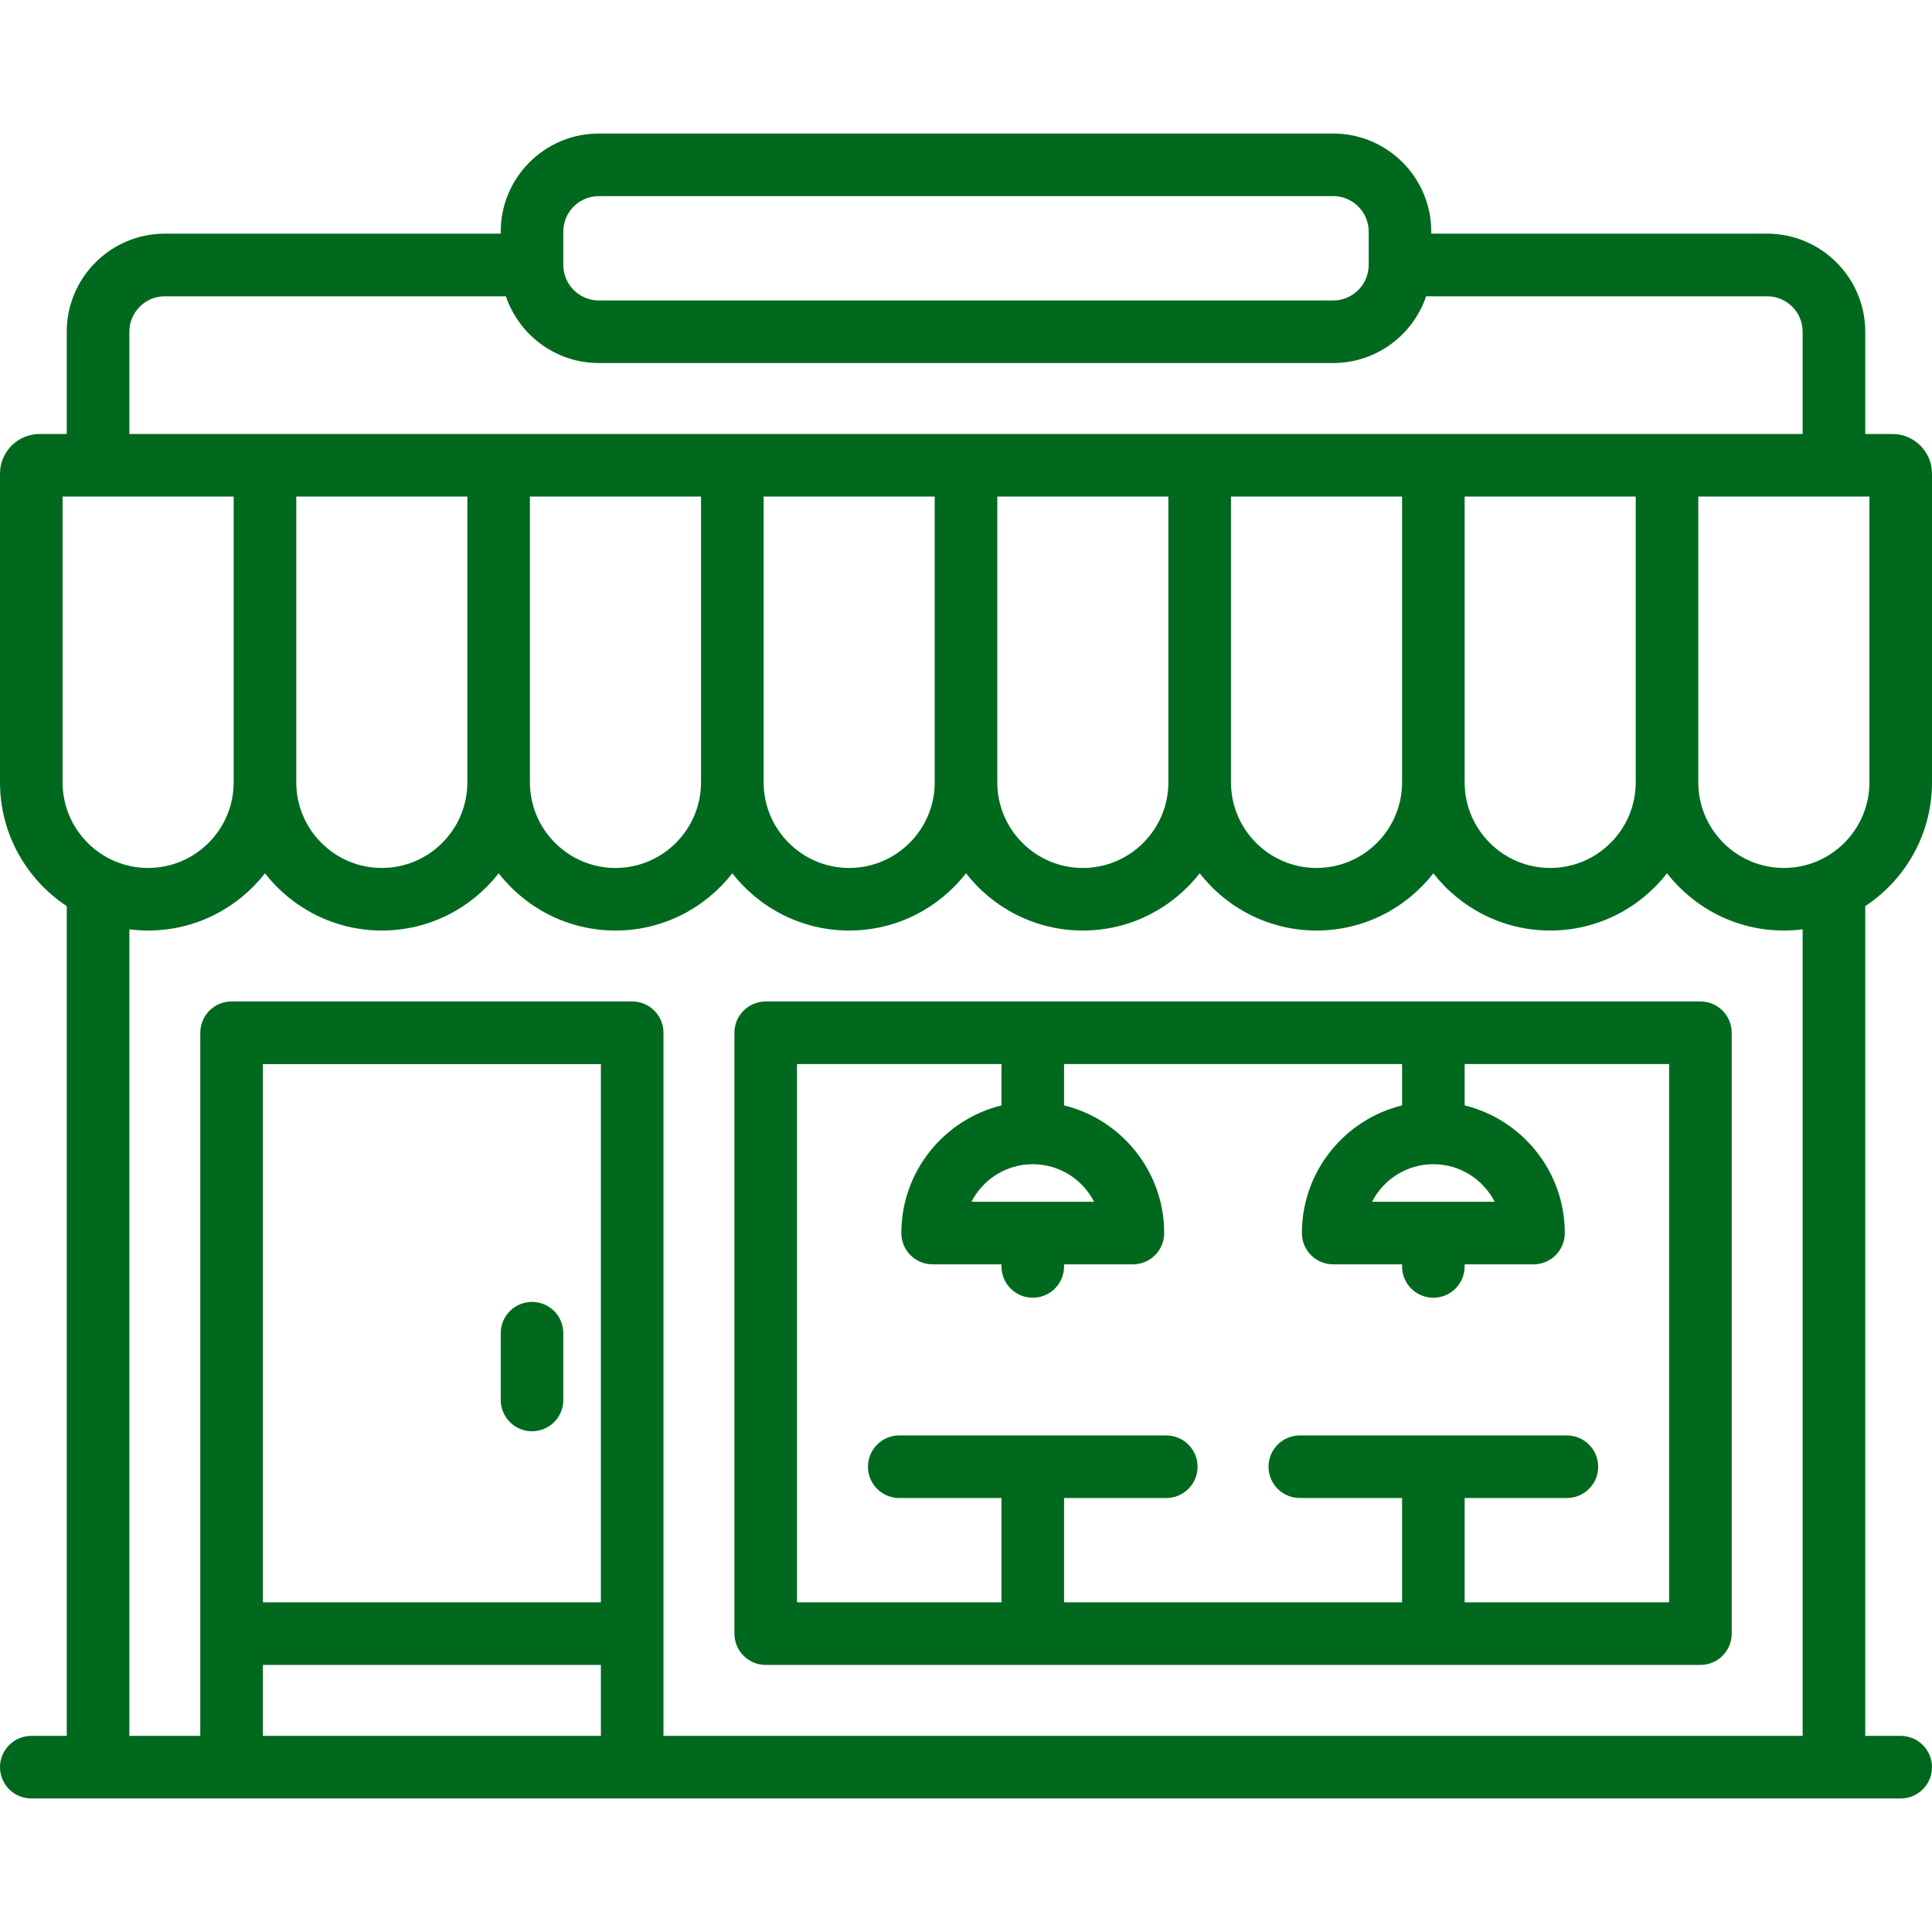 <svg width="51" height="51" viewBox="0 0 51 51" fill="none" xmlns="http://www.w3.org/2000/svg">
<g clip-path="url(#clip0_344_14)">
<path d="M51 20.653V12.502C51 11.925 50.531 11.456 49.954 11.456H49.238V8.757C49.238 7.33 48.076 6.168 46.649 6.168H37.782V6.113C37.782 4.686 36.621 3.525 35.193 3.525H15.807C14.379 3.525 13.218 4.686 13.218 6.113V6.168H4.351C2.924 6.168 1.762 7.33 1.762 8.757V11.456H1.046C0.469 11.456 0 11.925 0 12.502V20.653C0 22.017 0.702 23.219 1.762 23.919V45.823H0.826C0.37 45.823 0 46.193 0 46.649C0 47.105 0.37 47.475 0.826 47.475H50.174C50.63 47.475 51 47.105 51 46.649C51 46.193 50.63 45.823 50.174 45.823H49.238V23.919C50.298 23.219 51 22.017 51 20.653ZM14.87 6.113C14.87 5.597 15.29 5.177 15.807 5.177H35.193C35.71 5.177 36.13 5.597 36.13 6.113V6.99C36.13 6.992 36.129 6.993 36.129 6.995C36.129 6.995 36.13 6.996 36.13 6.997C36.128 7.512 35.709 7.931 35.193 7.931H15.807C15.29 7.931 14.87 7.511 14.87 6.995V6.113ZM3.415 8.757C3.415 8.241 3.835 7.821 4.351 7.821H13.354C13.7 8.844 14.668 9.583 15.807 9.583H35.193C36.332 9.583 37.3 8.844 37.646 7.821H46.649C47.165 7.821 47.585 8.241 47.585 8.757V11.456H3.415V8.757ZM43.179 13.108V20.653C43.179 21.898 42.166 22.912 40.921 22.912C39.676 22.912 38.663 21.898 38.663 20.653V13.108H43.179ZM37.011 13.108V20.653C37.011 21.898 35.998 22.912 34.753 22.912C33.508 22.912 32.495 21.898 32.495 20.653V13.108H37.011ZM30.842 13.108V20.653C30.842 21.898 29.829 22.912 28.584 22.912C27.339 22.912 26.326 21.898 26.326 20.653V13.108H30.842ZM24.674 13.108V20.653C24.674 21.898 23.661 22.912 22.416 22.912C21.171 22.912 20.158 21.898 20.158 20.653V13.108H24.674ZM18.505 13.108V20.653C18.505 21.898 17.492 22.912 16.247 22.912C15.002 22.912 13.989 21.898 13.989 20.653V13.108H18.505ZM12.337 13.108V20.653C12.337 21.898 11.324 22.912 10.079 22.912C8.834 22.912 7.821 21.898 7.821 20.653V13.108H12.337ZM1.652 20.653V13.108H6.168V20.653C6.168 21.898 5.156 22.912 3.91 22.912C2.665 22.912 1.652 21.898 1.652 20.653ZM15.862 45.823H6.94V43.95H15.862V45.823ZM15.862 42.298H6.94V28.089H15.862V42.298ZM47.585 45.823H17.514V27.262C17.514 26.806 17.144 26.436 16.688 26.436H6.113C5.657 26.436 5.287 26.806 5.287 27.262V45.823H3.415V24.531C3.577 24.552 3.742 24.564 3.91 24.564C5.163 24.564 6.278 23.971 6.995 23.053C7.711 23.971 8.827 24.564 10.079 24.564C11.331 24.564 12.447 23.971 13.163 23.053C13.879 23.971 14.995 24.564 16.247 24.564C17.5 24.564 18.615 23.971 19.331 23.053C20.048 23.971 21.164 24.564 22.416 24.564C23.668 24.564 24.784 23.971 25.5 23.053C26.216 23.971 27.332 24.564 28.584 24.564C29.836 24.564 30.952 23.971 31.669 23.053C32.385 23.971 33.501 24.564 34.753 24.564C36.005 24.564 37.121 23.971 37.837 23.053C38.553 23.971 39.669 24.564 40.921 24.564C42.173 24.564 43.289 23.971 44.005 23.053C44.722 23.971 45.837 24.564 47.09 24.564C47.258 24.564 47.423 24.552 47.585 24.531V45.823ZM47.09 22.912C45.844 22.912 44.831 21.898 44.831 20.653V13.108H49.348V20.653C49.348 21.898 48.335 22.912 47.09 22.912Z" fill="#00691E"/>
<path d="M44.887 26.436H20.213C19.757 26.436 19.387 26.806 19.387 27.262V43.124C19.387 43.58 19.757 43.95 20.213 43.95H44.887C45.343 43.95 45.713 43.58 45.713 43.124V27.262C45.713 26.806 45.343 26.436 44.887 26.436ZM44.061 42.298H38.663V39.544H41.362C41.818 39.544 42.188 39.174 42.188 38.718C42.188 38.262 41.818 37.892 41.362 37.892H34.312C33.856 37.892 33.486 38.262 33.486 38.718C33.486 39.174 33.856 39.544 34.312 39.544H37.011V42.298H28.089V39.544H30.787C31.244 39.544 31.613 39.174 31.613 38.718C31.613 38.262 31.244 37.892 30.787 37.892H23.738C23.281 37.892 22.912 38.262 22.912 38.718C22.912 39.174 23.281 39.544 23.738 39.544H26.436V42.298H21.039V28.088H26.436V29.18C24.921 29.552 23.793 30.921 23.793 32.55C23.793 33.006 24.163 33.376 24.619 33.376H26.436V33.431C26.436 33.887 26.806 34.257 27.262 34.257C27.719 34.257 28.089 33.887 28.089 33.431V33.376H29.906C30.362 33.376 30.732 33.006 30.732 32.55C30.732 30.921 29.604 29.552 28.089 29.18V28.088H37.011V29.18C35.495 29.552 34.367 30.921 34.367 32.55C34.367 33.006 34.737 33.376 35.193 33.376H37.011V33.431C37.011 33.887 37.381 34.257 37.837 34.257C38.293 34.257 38.663 33.887 38.663 33.431V33.376H40.481C40.937 33.376 41.307 33.006 41.307 32.55C41.307 30.921 40.179 29.552 38.663 29.18V28.088H44.061V42.298ZM27.262 30.732C27.968 30.732 28.58 31.136 28.881 31.724H25.644C25.945 31.136 26.558 30.732 27.262 30.732ZM37.837 30.732C38.542 30.732 39.154 31.136 39.456 31.724H36.218C36.52 31.136 37.132 30.732 37.837 30.732Z" fill="#00691E"/>
<path d="M14.044 37.782C14.501 37.782 14.87 37.412 14.87 36.956V35.193C14.87 34.737 14.501 34.367 14.044 34.367C13.588 34.367 13.218 34.737 13.218 35.193V36.956C13.218 37.412 13.588 37.782 14.044 37.782Z" fill="#00691E"/>
</g>
<defs>
<clipPath id="clip0_344_14">
<rect width="51" height="51" fill="white"/>
</clipPath>
</defs>
</svg>
